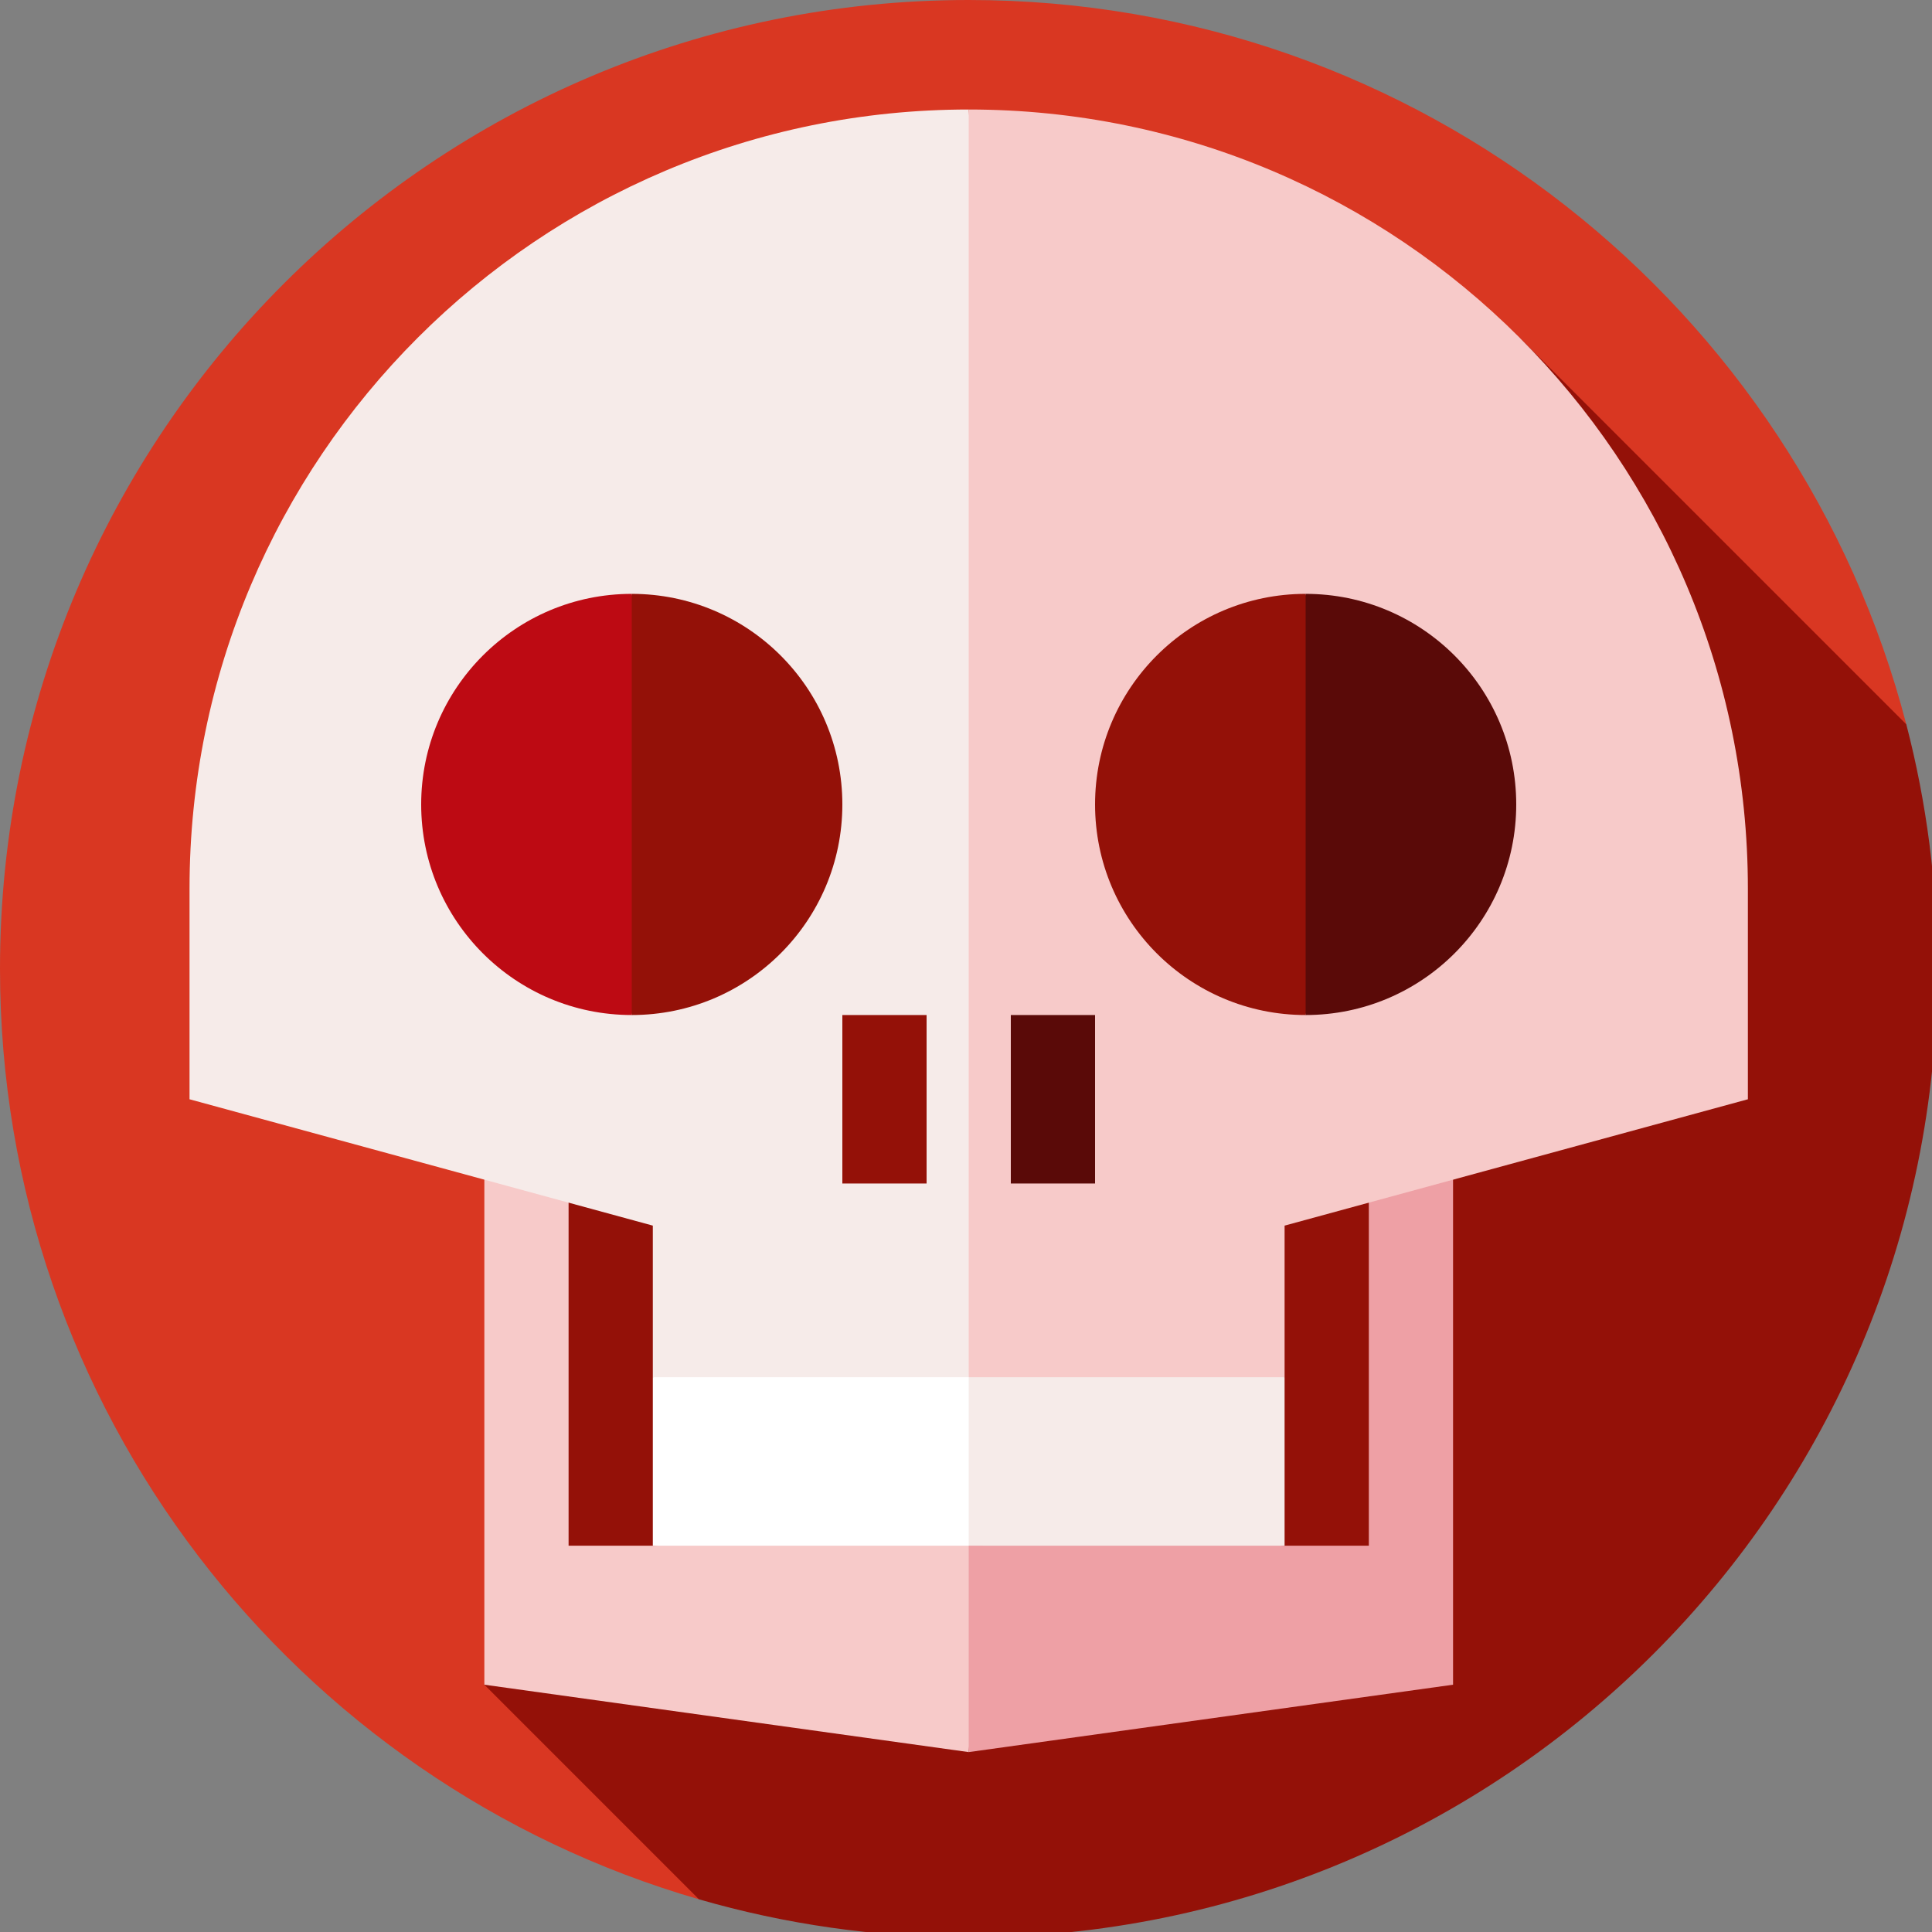 <?xml version="1.0" encoding="UTF-8" standalone="no"?>
<!-- Generator: Adobe Illustrator 19.0.0, SVG Export Plug-In . SVG Version: 6.00 Build 0)  -->

<svg
   xmlns:dc="http://purl.org/dc/elements/1.1/"
   xmlns:cc="http://creativecommons.org/ns#"
   xmlns:rdf="http://www.w3.org/1999/02/22-rdf-syntax-ns#"
   xmlns:svg="http://www.w3.org/2000/svg"
   xmlns="http://www.w3.org/2000/svg"
   xmlns:sodipodi="http://sodipodi.sourceforge.net/DTD/sodipodi-0.dtd"
   xmlns:inkscape="http://www.inkscape.org/namespaces/inkscape"
   version="1.1"
   id="Layer_1"
   x="0px"
   y="0px"
   viewBox="0 0 50 50"
   xml:space="preserve"
   sodipodi:docname="favicon.svg"
   width="50"
   height="50"
   inkscape:version="0.92.4 (5da689c313, 2019-01-14)"><rect x="0" y="0" width="50" height="50" fill="#808080" stroke="none"/><defs
   id="defs52" /><sodipodi:namedview
   pagecolor="#ffffff"
   bordercolor="#666666"
   borderopacity="1"
   objecttolerance="10"
   gridtolerance="10"
   guidetolerance="10"
   inkscape:pageopacity="0"
   inkscape:pageshadow="2"
   inkscape:window-width="1680"
   inkscape:window-height="987"
   id="namedview50"
   showgrid="false"
   inkscape:zoom="0.51304348"
   inkscape:cx="230"
   inkscape:cy="230"
   inkscape:window-x="-8"
   inkscape:window-y="-8"
   inkscape:window-maximized="1"
   inkscape:current-layer="Layer_1" />
<g
   id="XMLID_858_"
   transform="scale(0.109)">
	<path
   id="XMLID_62_"
   style="fill:#d93722"
   d="M 230,0 C 102.974,0 0,102.974 0,230 0,334.798 70.094,423.215 165.953,450.953 L 452.614,171.985 C 426.902,73.047 336.984,0 230,0 Z"
   inkscape:connector-curvature="0" />
	<path
   id="XMLID_61_"
   style="fill:#941108"
   d="m 115,400 50.953,50.953 C 186.285,456.836 207.772,460 230,460 c 127.025,0 230,-102.974 230,-230 0,-20.041 -2.569,-39.481 -7.385,-58.015 l -91.8,-91.8 -230.814,139.898 z"
   inkscape:connector-curvature="0" />
	<polygon
   id="XMLID_60_"
   style="fill:#ffffff"
   points="155,327 240,317 240,377 155,367 " />
	<polygon
   id="XMLID_59_"
   style="fill:#f6ebe9"
   points="230,317 305,327 305,367 230,377 " />
	<g
   id="XMLID_56_">
		<polygon
   id="XMLID_860_"
   style="fill:#f7cac9"
   points="233.379,367 135,367 135,281 239.31,281 240,271 115,271 115,400 230,416 " />
	</g>
	<g
   id="XMLID_53_">
		<polygon
   id="XMLID_861_"
   style="fill:#eea0a5"
   points="345,400 345,271 230,271 230,281 325,281 325,367 230,367 230,416 " />
	</g>
	<path
   id="XMLID_52_"
   style="fill:#f6ebe9"
   d="M 230,26 C 127.827,26 45,108.827 45,211 v 50 l 110,30 v 36 h 75 l 10,-148.5 z"
   inkscape:connector-curvature="0" />
	<path
   id="XMLID_51_"
   style="fill:#f7cac9"
   d="m 230,26 v 301 h 75 V 291 L 415,261 V 211 C 415,108.827 332.173,26 230,26 Z"
   inkscape:connector-curvature="0" />
	<path
   id="XMLID_859_"
   style="fill:#bd0a13"
   d="m 100,191 c 0,27.614 22.386,50 50,50 l 10,-50 -10,-50 c -27.614,0 -50,22.386 -50,50 z"
   inkscape:connector-curvature="0" />
	<path
   id="XMLID_862_"
   style="fill:#941108"
   d="m 150,141 v 100 c 27.614,0 50,-22.386 50,-50 0,-27.614 -22.386,-50 -50,-50 z"
   inkscape:connector-curvature="0" />
	<path
   id="XMLID_863_"
   style="fill:#941108"
   d="m 260,191 c 0,27.614 22.386,50 50,50 l 10,-50 -10,-50 c -27.614,0 -50,22.386 -50,50 z"
   inkscape:connector-curvature="0" />
	<path
   id="XMLID_864_"
   style="fill:#5a0a08"
   d="m 310,141 v 100 c 27.614,0 50,-22.386 50,-50 0,-27.614 -22.386,-50 -50,-50 z"
   inkscape:connector-curvature="0" />
	<rect
   id="XMLID_46_"
   x="200"
   y="241"
   style="fill:#941108"
   width="20"
   height="40" />
	<rect
   id="XMLID_45_"
   x="240"
   y="241"
   style="fill:#5a0a08"
   width="20"
   height="40" />
</g>
<g
   id="g19"
   transform="translate(0,-410)">
</g>
<g
   id="g21"
   transform="translate(0,-410)">
</g>
<g
   id="g23"
   transform="translate(0,-410)">
</g>
<g
   id="g25"
   transform="translate(0,-410)">
</g>
<g
   id="g27"
   transform="translate(0,-410)">
</g>
<g
   id="g29"
   transform="translate(0,-410)">
</g>
<g
   id="g31"
   transform="translate(0,-410)">
</g>
<g
   id="g33"
   transform="translate(0,-410)">
</g>
<g
   id="g35"
   transform="translate(0,-410)">
</g>
<g
   id="g37"
   transform="translate(0,-410)">
</g>
<g
   id="g39"
   transform="translate(0,-410)">
</g>
<g
   id="g41"
   transform="translate(0,-410)">
</g>
<g
   id="g43"
   transform="translate(0,-410)">
</g>
<g
   id="g45"
   transform="translate(0,-410)">
</g>
<g
   id="g47"
   transform="translate(0,-410)">
</g>
</svg>